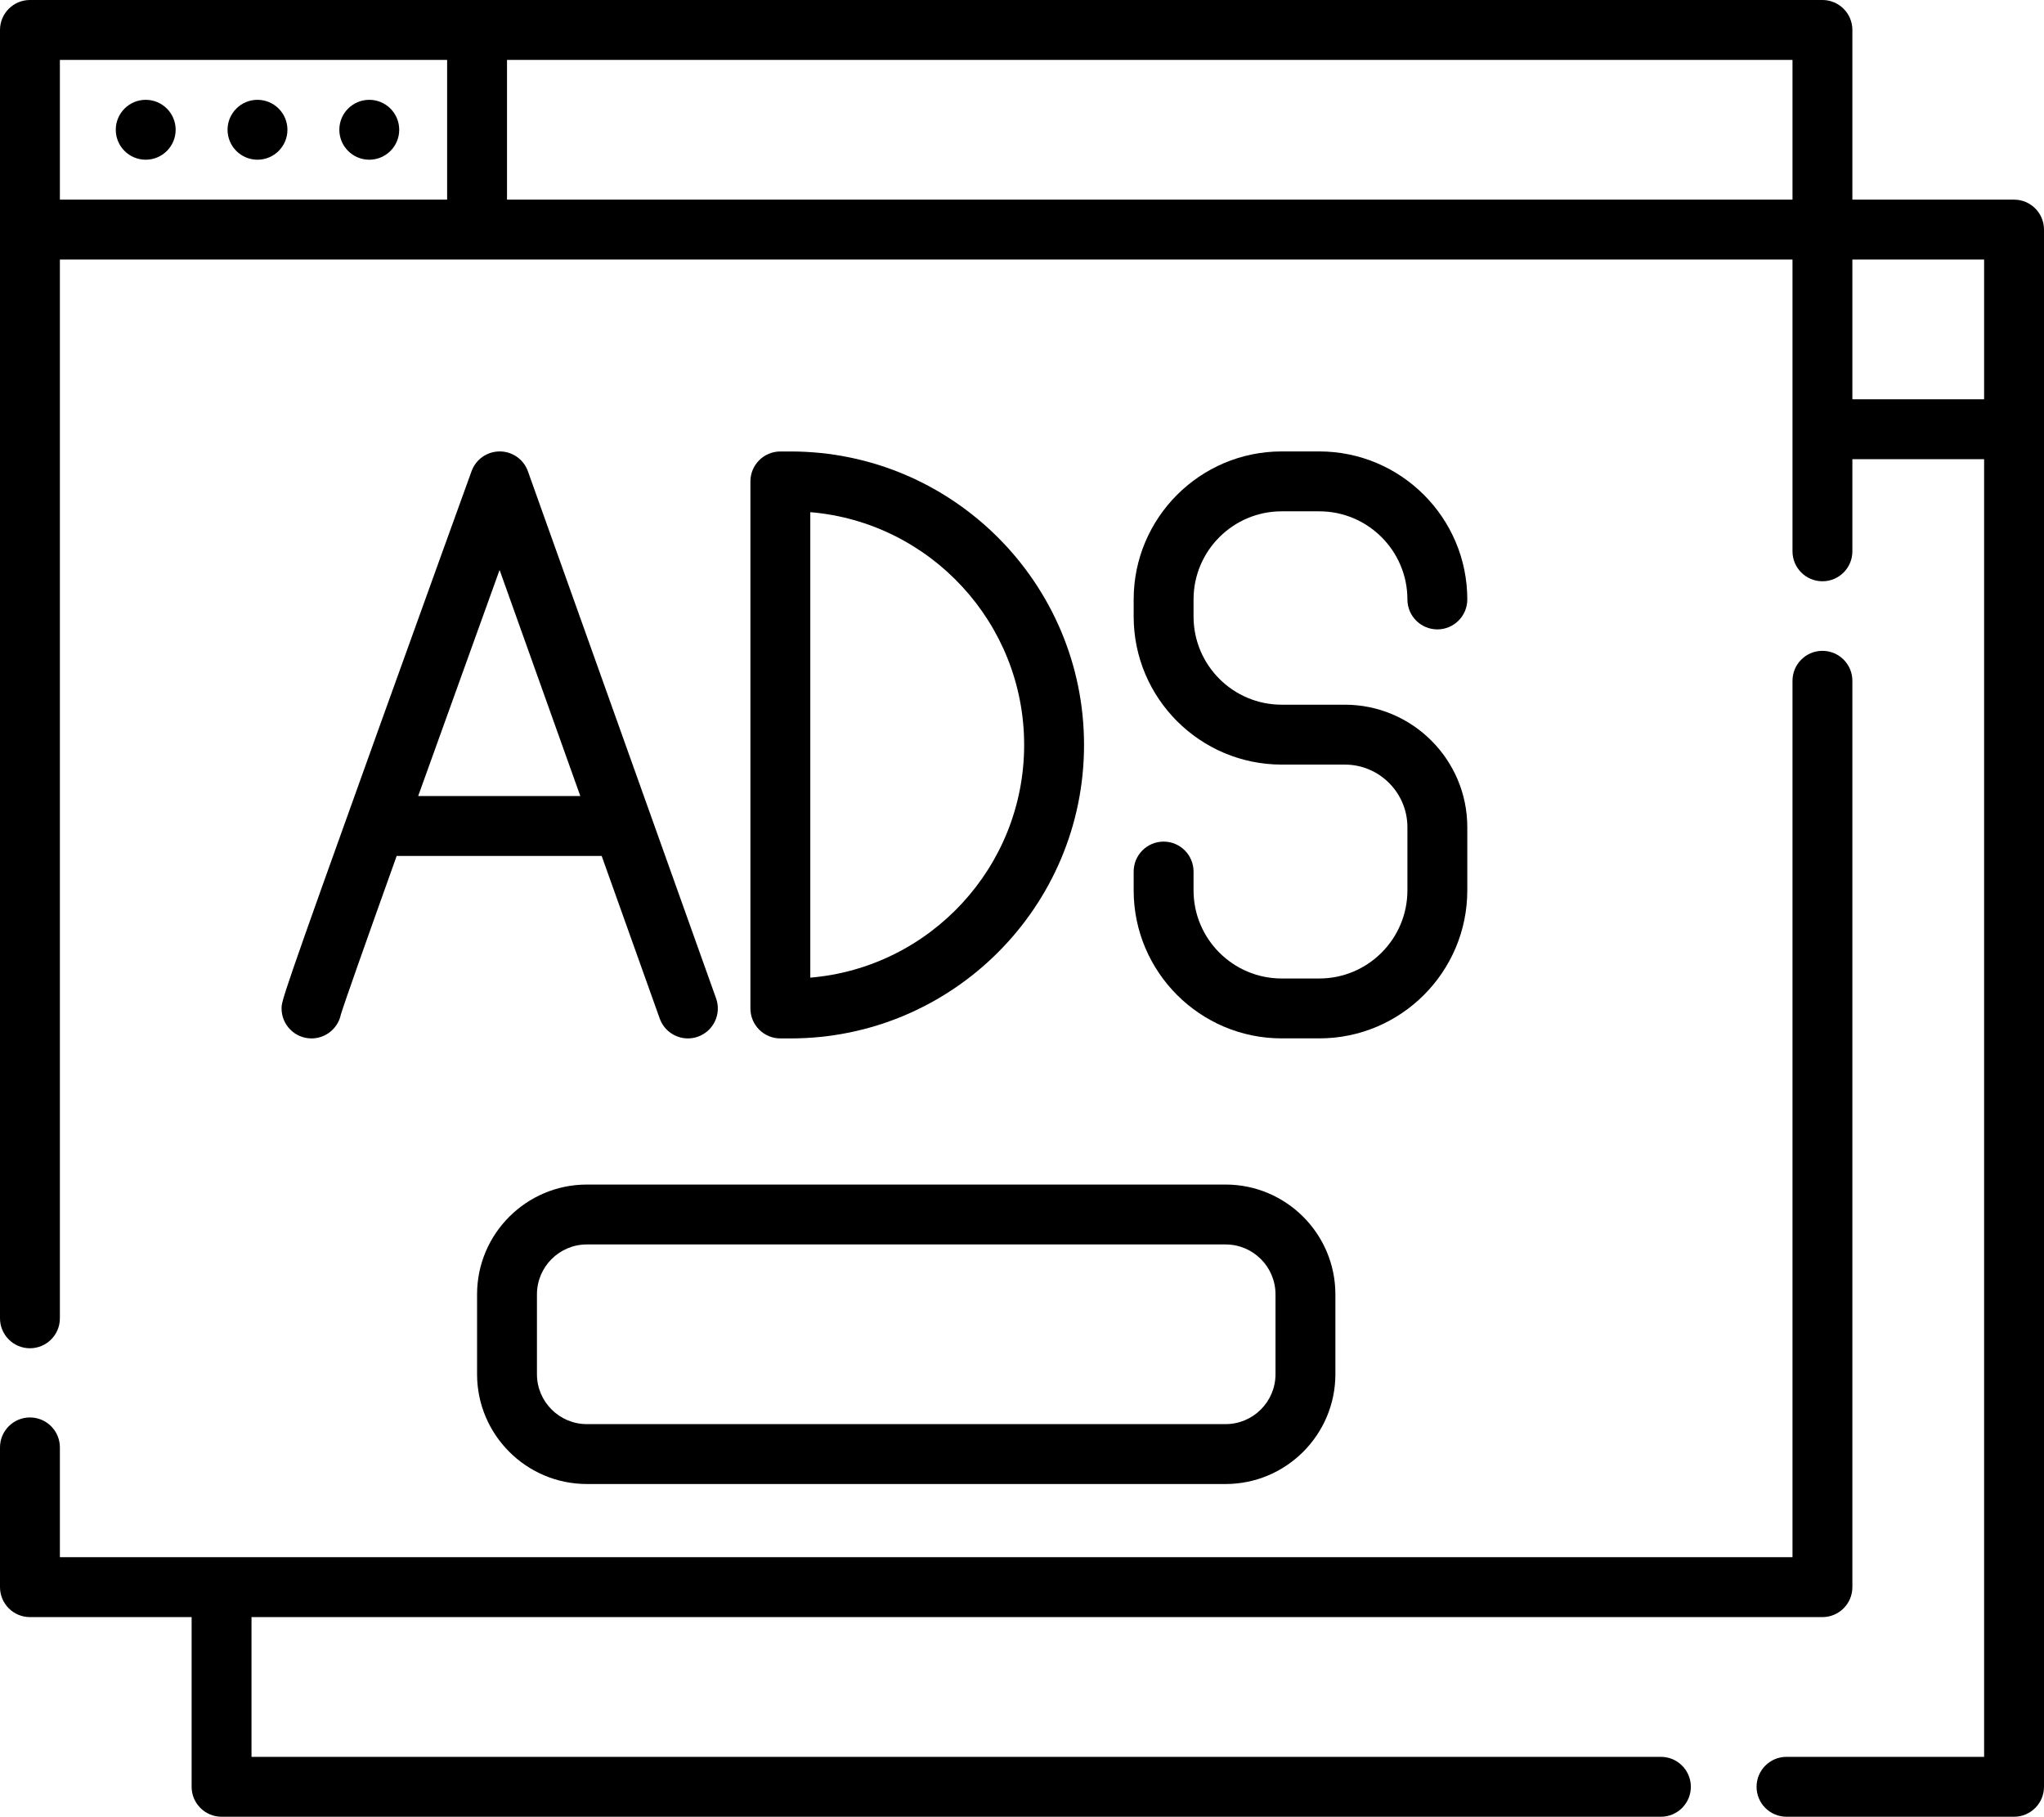 <?xml version="1.0" encoding="utf-8"?>
<!-- Generator: Adobe Illustrator 23.0.1, SVG Export Plug-In . SVG Version: 6.00 Build 0)  -->
<svg version="1.1" id="Capa_1" xmlns="http://www.w3.org/2000/svg" xmlns:xlink="http://www.w3.org/1999/xlink" x="0px" y="0px"
	 viewBox="-49 169.5 512 455" style="enable-background:new -49 169.5 512 455;" xml:space="preserve">
<path class="st0" d="M455.5,219.5H415V177c0-4.14-3.36-7.5-7.5-7.5h-449l0,0c-4.14,0-7.5,3.36-7.5,7.5l0,0v322.67
	c0,4.14,3.36,7.5,7.5,7.5s7.5-3.36,7.5-7.5V234.5l0,0h434l0,0v73.08c0,4.14,3.36,7.5,7.5,7.5s7.5-3.36,7.5-7.5V284.5h33v325h-49.5
	c-4.14,0-7.5,3.36-7.5,7.5s3.36,7.5,7.5,7.5h57c4.14,0,7.5-3.36,7.5-7.5V227l0,0C463,222.86,459.64,219.5,455.5,219.5z M63,219.5
	h-97v-35h97V219.5L63,219.5z M78,219.5v-35h322v35H78z M415,269.5v-35h33v35H415z"/>
<path class="st0" d="M367.04,609.5H14v-35h393.5c4.14,0,7.5-3.36,7.5-7.5V340c0-4.14-3.36-7.5-7.5-7.5s-7.5,3.36-7.5,7.5v219.5H-34
	V532c0-4.14-3.36-7.5-7.5-7.5s-7.5,3.36-7.5,7.5v35c0,4.14,3.36,7.5,7.5,7.5H-1V617c0,4.14,3.36,7.5,7.5,7.5h360.54
	c4.14,0,7.5-3.36,7.5-7.5S371.18,609.5,367.04,609.5z"/>
<path class="st0" d="M70.5,493.67v20c0,15.16,12.34,27.5,27.5,27.5h160c15.16,0,27.5-12.34,27.5-27.5v-20
	c0-15.16-12.34-27.5-27.5-27.5H98C82.84,466.17,70.5,478.5,70.5,493.67z M270.5,493.67v20c0,6.89-5.61,12.5-12.5,12.5H98
	c-6.89,0-12.5-5.61-12.5-12.5v-20c0-6.89,5.61-12.5,12.5-12.5h160C264.89,481.17,270.5,486.77,270.5,493.67z"/>
<circle class="st0" cx="-12.5" cy="202" r="7.5"/>
<circle class="st0" cx="43.5" cy="202" r="7.5"/>
<circle class="st0" cx="15.5" cy="202" r="7.5"/>
<path class="st0" d="M83.24,287.54c-1.06-2.98-3.88-4.97-7.05-4.98c0,0-0.01,0-0.02,0c-3.16,0-5.98,1.98-7.05,4.95
	c-0.12,0.33-11.92,32.94-23.57,65.35c-24,66.75-24,67.31-24.02,69.14c-0.04,4.14,3.29,7.53,7.43,7.57c0.02,0,0.04,0,0.07,0
	c3.6,0,6.62-2.55,7.34-5.95c0.8-2.71,6.42-18.6,13.99-39.75h51.35l14.54,40.72c1.1,3.07,3.98,4.98,7.06,4.98
	c0.84,0,1.69-0.14,2.52-0.44c3.9-1.39,5.93-5.68,4.54-9.58L83.24,287.54z M55.75,368.86c6.46-17.99,13.7-38.1,20.39-56.62
	l20.22,56.62H55.75z"/>
<path class="st0" d="M149.04,429.57c40.53,0,73.5-32.97,73.5-73.5s-32.97-73.5-73.5-73.5h-2.57c-4.14,0-7.5,3.36-7.5,7.5v132
	c0,4.14,3.36,7.5,7.5,7.5H149.04z M153.97,297.77c29.96,2.51,53.57,27.7,53.57,58.29s-23.61,55.78-53.57,58.29V297.77z"/>
<path class="st0" d="M242.47,380.28c-4.14,0-7.5,3.36-7.5,7.5v4.71c0,20.44,16.63,37.07,37.07,37.07h9.43
	c20.44,0,37.07-16.63,37.07-37.07v-15.82c0-16.92-13.77-30.68-30.68-30.68h-15.82c-12.17,0-22.07-9.9-22.07-22.07v-4.29
	c0-12.17,9.9-22.07,22.07-22.07h9.43c12.17,0,22.07,9.9,22.07,22.07c0,4.14,3.36,7.5,7.5,7.5s7.5-3.36,7.5-7.5
	c0-20.44-16.63-37.07-37.07-37.07h-9.43c-20.44,0-37.07,16.63-37.07,37.07v4.29c0,20.44,16.63,37.07,37.07,37.07h15.82
	c8.65,0,15.68,7.04,15.68,15.68v15.82c0,12.17-9.9,22.07-22.07,22.07h-9.43c-12.17,0-22.07-9.9-22.07-22.07v-4.71
	C249.97,383.64,246.61,380.28,242.47,380.28z"/>
</svg>
